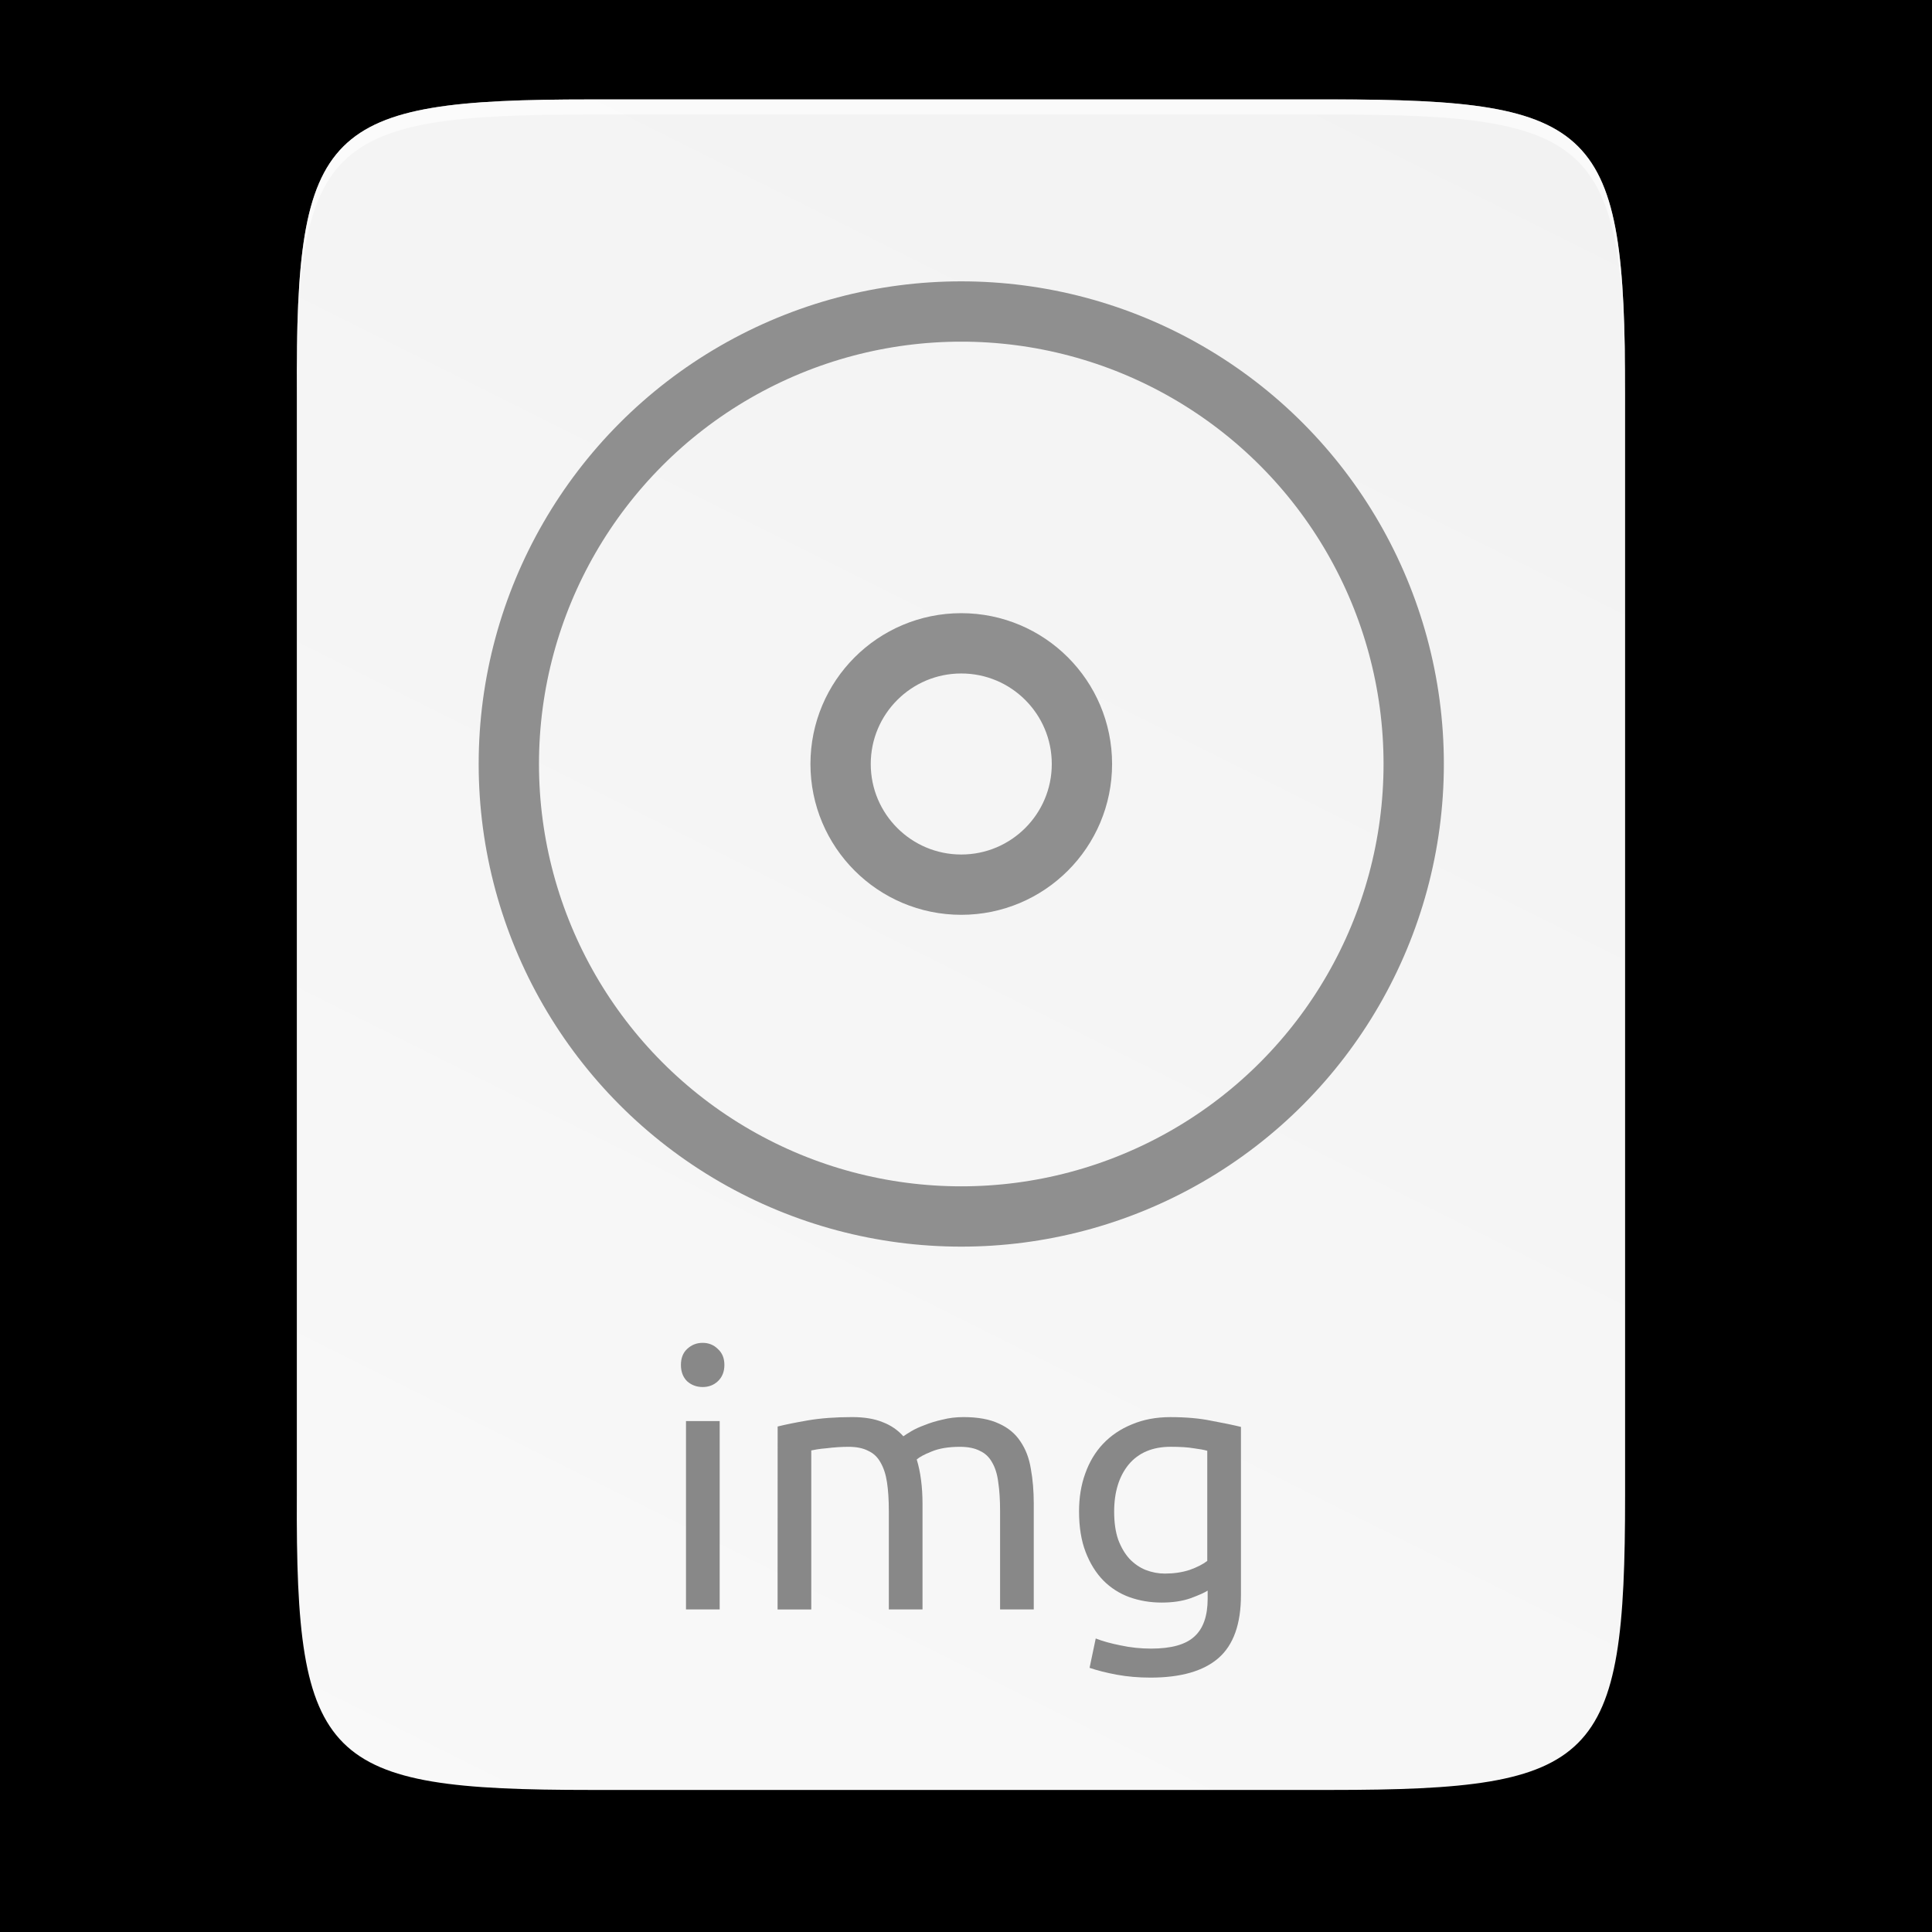 <?xml version="1.0" encoding="UTF-8" standalone="no"?>
<svg
   xmlns:dc="http://purl.org/dc/elements/1.1/"
   xmlns:cc="http://creativecommons.org/ns#"
   xmlns:rdf="http://www.w3.org/1999/02/22-rdf-syntax-ns#"
   xmlns:svg="http://www.w3.org/2000/svg"
   xmlns="http://www.w3.org/2000/svg"
   xmlns:xlink="http://www.w3.org/1999/xlink"
   xmlns:sodipodi="http://sodipodi.sourceforge.net/DTD/sodipodi-0.dtd"
   xmlns:inkscape="http://www.inkscape.org/namespaces/inkscape"
   height="256"
   viewBox="0 0 67.73 67.73"
   width="256"
   version="1.1"
   id="svg42"
   sodipodi:docname="application-x-cd-image.svg"
   inkscape:version="0.92.5 (2060ec1f9f, 2020-04-08)">
  <defs
     id="defs46">
    <linearGradient
       inkscape:collect="always"
       xlink:href="#linearGradient928"
       id="linearGradient216"
       gradientUnits="userSpaceOnUse"
       x1="334.866"
       y1="140.23"
       x2="334.866"
       y2="160.631" />
    <linearGradient
       inkscape:collect="always"
       id="linearGradient928">
      <stop
         style="stop-color:#808080;stop-opacity:1"
         offset="0"
         id="stop924" />
      <stop
         style="stop-color:#999999;stop-opacity:1"
         offset="1"
         id="stop926" />
    </linearGradient>
    <linearGradient
       gradientUnits="userSpaceOnUse"
       y2="119.093"
       x2="-35.31"
       y1="401.584"
       x1="529.655"
       id="linearGradient4226"
       xlink:href="#linearGradient4338"
       inkscape:collect="always"
       gradientTransform="matrix(0,-0.12,0.12,0,0.363,62.749)" />
    <linearGradient
       inkscape:collect="always"
       id="linearGradient4338">
      <stop
         style="stop-color:#f2f2f2;stop-opacity:1"
         offset="0"
         id="stop4340" />
      <stop
         style="stop-color:#f9f9f9;stop-opacity:1"
         offset="1"
         id="stop4342" />
    </linearGradient>
    <linearGradient
       inkscape:collect="always"
       xlink:href="#linearGradient4360"
       id="linearGradient4358"
       x1="88"
       y1="88"
       x2="488"
       y2="488"
       gradientUnits="userSpaceOnUse" />
    <linearGradient
       id="linearGradient4360"
       inkscape:collect="always">
      <stop
         id="stop4362"
         offset="0"
         style="stop-color:#000000;stop-opacity:0.588" />
      <stop
         style="stop-color:#000000;stop-opacity:0"
         offset="0.88"
         id="stop4364" />
      <stop
         id="stop4366"
         offset="1"
         style="stop-color:#000000;stop-opacity:1" />
    </linearGradient>
    <filter
       inkscape:collect="always"
       style="color-interpolation-filters:sRGB"
       id="filter4380"
       x="-0.053"
       width="1.106"
       y="-0.044"
       height="1.088">
      <feGaussianBlur
         inkscape:collect="always"
         stdDeviation="8.48"
         id="feGaussianBlur4382" />
    </filter>
    <filter
       inkscape:collect="always"
       style="color-interpolation-filters:sRGB"
       id="filter4346"
       x="-0.013"
       width="1.026"
       y="-0.011"
       height="1.022">
      <feGaussianBlur
         inkscape:collect="always"
         stdDeviation="2.12"
         id="feGaussianBlur4348" />
    </filter>
  </defs>
  <sodipodi:namedview
     pagecolor="#ffffff"
     bordercolor="#666666"
     borderopacity="1"
     objecttolerance="10"
     gridtolerance="10"
     guidetolerance="10"
     inkscape:pageopacity="0"
     inkscape:pageshadow="2"
     inkscape:window-width="1920"
     inkscape:window-height="1016"
     id="namedview44"
     showgrid="false"
     inkscape:zoom="0.921875"
     inkscape:cx="-263.05085"
     inkscape:cy="128"
     inkscape:window-x="0"
     inkscape:window-y="27"
     inkscape:window-maximized="1"
     inkscape:current-layer="svg42" />
  <linearGradient
     id="a"
     gradientTransform="matrix(0 -.12 .12 0 .363 292.016)"
     gradientUnits="userSpaceOnUse"
     x1="529.655"
     x2="-35.31"
     y1="401.584"
     y2="119.093">
    <stop
       offset="0"
       stop-color="#f2f2f2"
       id="stop2" />
    <stop
       offset="1"
       stop-color="#f9f9f9"
       id="stop4" />
  </linearGradient>
  <linearGradient
     id="b"
     gradientUnits="userSpaceOnUse"
     x1="88"
     x2="488"
     y1="88"
     y2="488">
    <stop
       offset="0"
       stop-opacity=".588"
       id="stop7" />
    <stop
       offset=".88"
       stop-opacity="0"
       id="stop9" />
    <stop
       offset="1"
       id="stop11" />
  </linearGradient>
  <filter
     id="c"
     color-interpolation-filters="sRGB"
     height="1.088"
     width="1.106"
     x="-.053"
     y="-.044">
    <feGaussianBlur
       stdDeviation="8.48"
       id="feGaussianBlur14" />
  </filter>
  <filter
     id="d"
     color-interpolation-filters="sRGB"
     height="1.022"
     width="1.026"
     x="-.013"
     y="-.011">
    <feGaussianBlur
       stdDeviation="2.12"
       id="feGaussianBlur17" />
  </filter>
  <flowRoot
     xml:space="preserve"
     id="flowRoot856"
     style="fill:black;fill-opacity:1;stroke:none;font-family:sans-serif;font-style:normal;font-weight:normal;font-size:40px;line-height:1.25;letter-spacing:0px;word-spacing:0px"><flowRegion
       id="flowRegion858"><rect
         id="rect860"
         width="434.983"
         height="561.898"
         x="-65.085"
         y="-154.034" /></flowRegion><flowPara
       id="flowPara862"></flowPara></flowRoot>  <flowRoot
     xml:space="preserve"
     id="flowRoot864"
     style="fill:black;fill-opacity:1;stroke:none;font-family:sans-serif;font-style:normal;font-weight:normal;font-size:40px;line-height:1.25;letter-spacing:0px;word-spacing:0px"><flowRegion
       id="flowRegion866"><rect
         id="rect868"
         width="299.39"
         height="344.949"
         x="-23.864"
         y="-14.102" /></flowRegion><flowPara
       id="flowPara870"></flowPara></flowRoot>  <path
     sodipodi:nodetypes="scccssscsss"
     inkscape:connector-curvature="0"
     id="path1163"
     d="m 20.704,3.486 c -9.338,0 -10.343,0.959 -10.298,10.317 v 19.315 19.315 c -0.046,9.357 0.959,10.317 10.298,10.317 h 25.969 c 9.338,0 10.298,-0.959 10.298,-10.317 V 33.118 13.802 c 0,-9.357 -0.959,-10.317 -10.298,-10.317 z"
     style="color:#000000;display:inline;overflow:visible;visibility:visible;opacity:0.2;fill:none;fill-opacity:1;fill-rule:nonzero;stroke:#000000;stroke-width:1.058;stroke-miterlimit:4;stroke-dasharray:none;stroke-opacity:1;marker:none;enable-background:accumulate" />
  <path
     style="color:#000000;display:inline;overflow:visible;visibility:visible;opacity:0.1;fill:#000000;fill-opacity:1;fill-rule:nonzero;stroke:none;stroke-width:2;marker:none;filter:url(#filter4346);enable-background:accumulate"
     d="M 189.843,74 C 119.25,74 111.654,81.251 112,151.987 V 298 444.013 C 111.654,514.749 119.25,522 189.843,522 H 386.157 C 456.75,522 462.163,514.726 464,444.013 V 298 151.987 C 464,81.25 456.75,74 386.157,74 Z"
     id="rect4158-9"
     inkscape:connector-curvature="0"
     sodipodi:nodetypes="scccssscsss"
     transform="matrix(0.132,0,0,0.132,-4.409,-6.039)" />
  <path
     sodipodi:nodetypes="scccssscsss"
     inkscape:connector-curvature="0"
     id="path4350"
     d="M 189.843,74 C 119.25,74 111.654,81.251 112,151.987 V 298 444.013 C 111.654,514.749 119.25,522 189.843,522 H 386.157 C 456.75,522 464,514.75 464,444.013 V 298 151.987 C 464,81.25 456.75,74 386.157,74 Z"
     style="color:#000000;display:inline;overflow:visible;visibility:visible;opacity:0.3;fill:url(#linearGradient4358);fill-opacity:1;fill-rule:nonzero;stroke:none;stroke-width:2;marker:none;filter:url(#filter4380);enable-background:accumulate"
     transform="matrix(0.132,0,0,0.132,-4.409,-6.039)" />
  <path
     style="color:#000000;display:inline;overflow:visible;visibility:visible;fill:url(#linearGradient4226);fill-opacity:1;fill-rule:nonzero;stroke:none;stroke-width:0.265;marker:none;enable-background:accumulate"
     d="m 20.704,3.486 c -9.338,0 -10.343,0.959 -10.298,10.317 v 19.315 19.315 c -0.046,9.357 0.959,10.317 10.298,10.317 h 25.969 c 9.338,0 10.298,-0.959 10.298,-10.317 V 33.118 13.802 c 0,-9.357 -0.959,-10.317 -10.298,-10.317 z"
     id="rect4158"
     inkscape:connector-curvature="0"
     sodipodi:nodetypes="scccssscsss" />
  <path
     style="color:#000000;display:inline;overflow:visible;visibility:visible;opacity:0.6;fill:#ffffff;fill-opacity:1;fill-rule:nonzero;stroke:none;stroke-width:0.265;marker:none;enable-background:accumulate"
     d="m 20.704,3.486 c -9.338,0 -10.343,0.959 -10.298,10.317 v 0.529 C 10.361,4.974 11.366,4.015 20.704,4.015 h 25.969 c 9.338,0 10.298,0.959 10.298,10.317 v -0.529 c 0,-9.357 -0.959,-10.317 -10.298,-10.317 z"
     id="path931"
     inkscape:connector-curvature="0" />
  <g
     id="g1037"
     transform="matrix(1.866,0,0,1.866,-593.277,-252.863)"
     style="display:inline;stroke:url(#linearGradient216);stroke-width:1.133;stroke-miterlimit:4;stroke-dasharray:none;enable-background:new">
    <circle
       style="display:inline;opacity:1;fill:#000000;fill-opacity:0;stroke:#8f8f8f;stroke-width:1.133;stroke-linecap:square;stroke-linejoin:round;stroke-miterlimit:4;stroke-dasharray:none;stroke-dashoffset:0;stroke-opacity:1;enable-background:new"
       id="circle1035"
       cx="336"
       cy="149.864"
       r="2.267" />
    <ellipse
       style="opacity:1;fill:#888888;fill-opacity:0;fill-rule:evenodd;stroke:#8f8f8f;stroke-width:1.133;stroke-linecap:square;stroke-linejoin:round;stroke-miterlimit:4;stroke-dasharray:none;stroke-opacity:1;paint-order:fill markers stroke"
       id="path947"
       cx="336"
       cy="149.864"
       rx="8.5"
       ry="8.501" />
  </g>
  <g
     aria-label="img"
     style="font-style:normal;font-weight:normal;font-size:10.583px;line-height:1.25;font-family:sans-serif;letter-spacing:0px;word-spacing:0px;display:inline;opacity:1;fill:#888888;fill-opacity:1;stroke:none;stroke-width:0.265;enable-background:new"
     id="text130">
    <path
       d="m 25.23,56.422 h -1.181 v -6.604 h 1.181 z m -0.597,-7.797 q -0.317,0 -0.546,-0.203 -0.216,-0.216 -0.216,-0.571 0,-0.356 0.216,-0.559 0.229,-0.216 0.546,-0.216 0.317,0 0.533,0.216 0.229,0.203 0.229,0.559 0,0.356 -0.229,0.571 -0.216,0.203 -0.533,0.203 z"
       style="font-style:normal;font-variant:normal;font-weight:normal;font-stretch:normal;font-size:12.699px;font-family:ubuntu;-inkscape-font-specification:ubuntu;text-align:center;text-anchor:middle;fill:#888888;fill-opacity:1;stroke-width:0.265"
       id="path930" />
    <path
       d="m 27.262,50.009 q 0.406,-0.102 1.067,-0.216 0.673,-0.114 1.549,-0.114 0.635,0 1.067,0.178 0.432,0.165 0.724,0.495 0.089,-0.064 0.279,-0.178 0.19,-0.114 0.47,-0.216 0.279,-0.114 0.622,-0.19 0.343,-0.089 0.737,-0.089 0.762,0 1.245,0.229 0.483,0.216 0.749,0.622 0.279,0.406 0.368,0.965 0.102,0.559 0.102,1.219 v 3.708 h -1.181 v -3.454 q 0,-0.584 -0.064,-1.003 -0.051,-0.419 -0.216,-0.698 -0.152,-0.279 -0.432,-0.406 -0.267,-0.14 -0.698,-0.14 -0.597,0 -0.991,0.165 -0.381,0.152 -0.521,0.279 0.102,0.33 0.152,0.724 0.051,0.394 0.051,0.825 v 3.708 h -1.181 v -3.454 q 0,-0.584 -0.064,-1.003 -0.064,-0.419 -0.229,-0.698 -0.152,-0.279 -0.432,-0.406 -0.267,-0.14 -0.686,-0.14 -0.178,0 -0.381,0.013 -0.203,0.013 -0.394,0.038 -0.178,0.013 -0.33,0.038 -0.152,0.025 -0.203,0.038 v 5.575 h -1.181 z"
       style="font-style:normal;font-variant:normal;font-weight:normal;font-stretch:normal;font-size:12.699px;font-family:ubuntu;-inkscape-font-specification:ubuntu;text-align:center;text-anchor:middle;fill:#888888;fill-opacity:1;stroke-width:0.265"
       id="path932" />
    <path
       d="m 42.336,55.762 q -0.152,0.102 -0.597,0.267 -0.432,0.152 -1.016,0.152 -0.597,0 -1.13,-0.19 -0.521,-0.19 -0.914,-0.584 -0.394,-0.406 -0.622,-1.003 -0.229,-0.597 -0.229,-1.422 0,-0.724 0.216,-1.321 0.216,-0.61 0.622,-1.041 0.419,-0.444 1.016,-0.686 0.597,-0.254 1.346,-0.254 0.825,0 1.435,0.127 0.622,0.114 1.041,0.216 v 5.893 q 0,1.524 -0.787,2.21 -0.787,0.686 -2.387,0.686 -0.622,0 -1.181,-0.102 -0.546,-0.102 -0.952,-0.241 l 0.216,-1.029 q 0.356,0.14 0.864,0.241 0.521,0.114 1.079,0.114 1.054,0 1.511,-0.419 0.47,-0.419 0.47,-1.333 z m -0.013,-4.902 q -0.178,-0.051 -0.483,-0.089 -0.292,-0.051 -0.8,-0.051 -0.952,0 -1.473,0.622 -0.508,0.622 -0.508,1.651 0,0.571 0.14,0.978 0.152,0.406 0.394,0.673 0.254,0.267 0.571,0.394 0.33,0.127 0.673,0.127 0.47,0 0.864,-0.127 0.394,-0.14 0.622,-0.317 z"
       style="font-style:normal;font-variant:normal;font-weight:normal;font-stretch:normal;font-size:12.699px;font-family:ubuntu;-inkscape-font-specification:ubuntu;text-align:center;text-anchor:middle;fill:#888888;fill-opacity:1;stroke-width:0.265"
       id="path934" />
  </g>
</svg>
